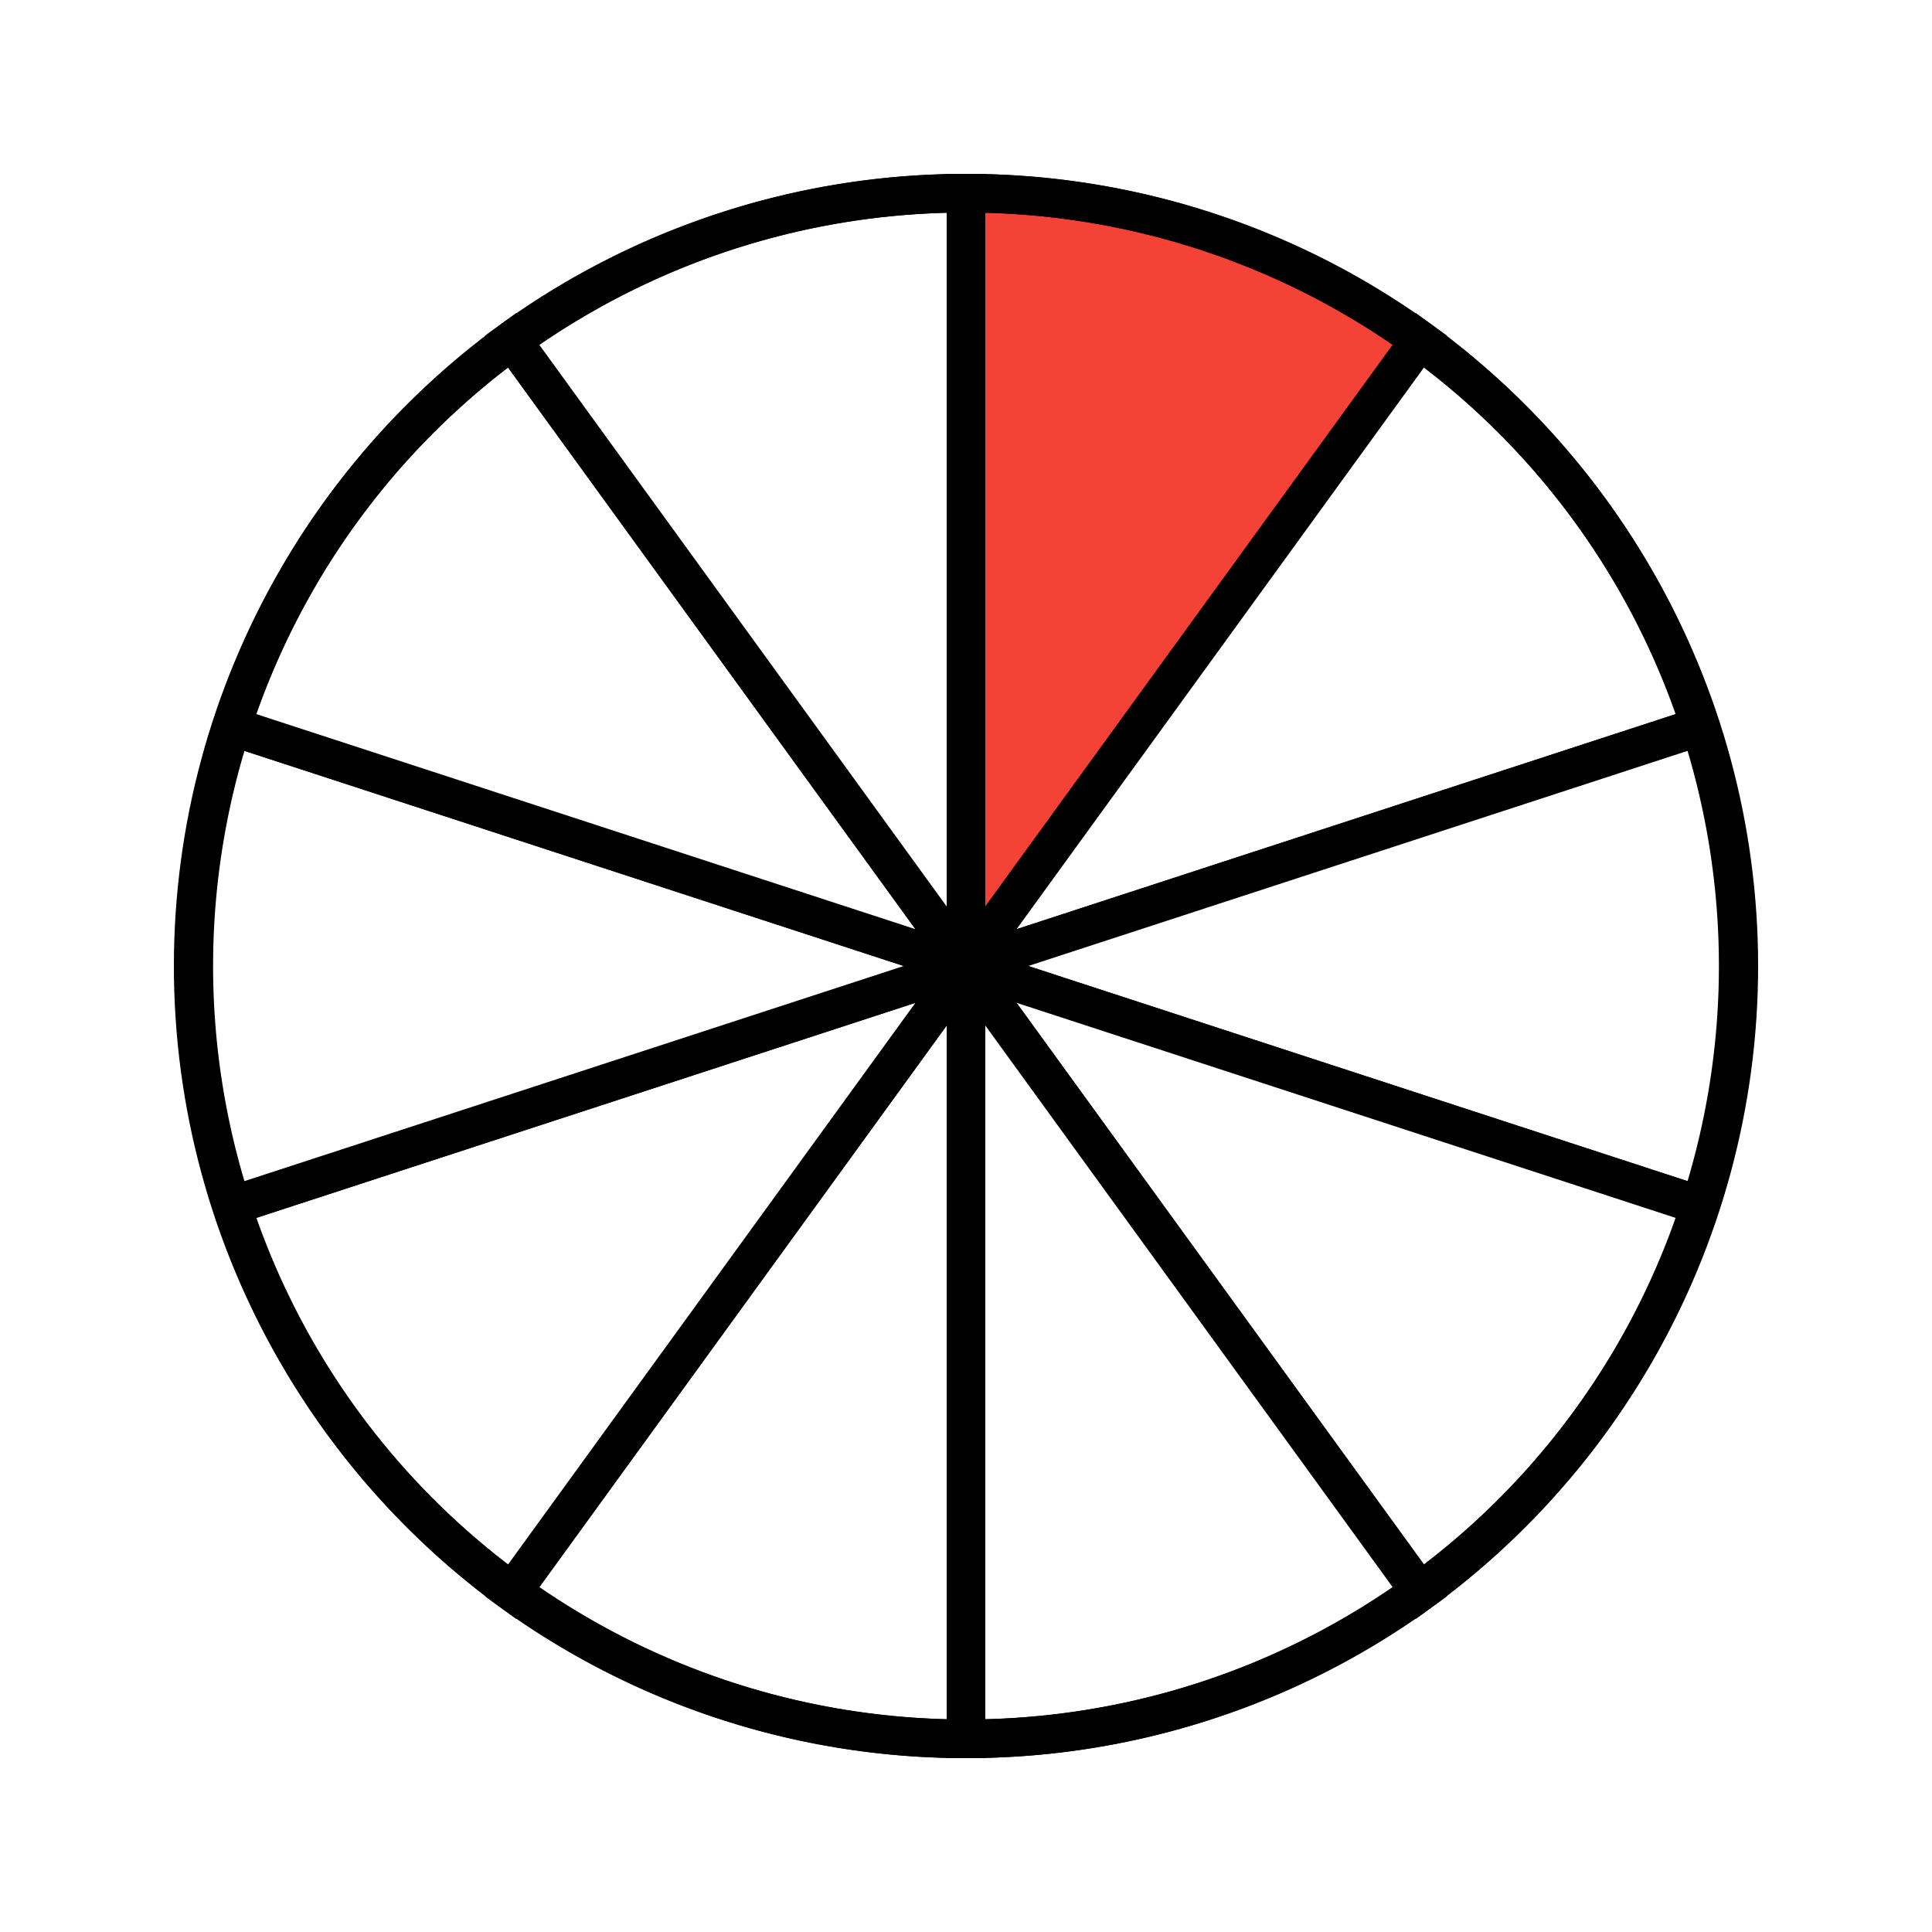 <svg xmlns="http://www.w3.org/2000/svg" xmlns:xlink="http://www.w3.org/1999/xlink" viewBox="0 0 512 512" width="512" height="512">
    <style>
        circle {
            stroke: black;
            stroke-width: 2; 
            fill: none;
            
        }
        path {
            stroke: black;
            stroke-width: 2;
            fill: #F44336;
            
        }
        path:nth-child(n+2) {
            fill: white;
        }
    </style>
    <g transform="scale(5.12)">
        <path d="M50 50 L50 10 A40 40 0 0 1 73.5 17.6 Z" />
        <path d="M50 50 L73.5 17.6 A40 40 0 0 1 88 37.6 Z" />
        <path d="M50 50 L88 37.6 A40 40 0 0 1 88 62.4 Z" />
        <path d="M50 50 L88 62.4 A40 40 0 0 1 73.5 82.4 Z" />
        <path d="M50 50 L73.5 82.4 A40 40 0 0 1 50 90 Z" />
        <path d="M50 50 L50 90 A40 40 0 0 1 26.5 82.4 Z" />
        <path d="M50 50 L26.5 82.4 A40 40 0 0 1 12 62.4 Z" />
        <path d="M50 50 L12 62.4 A40 40 0 0 1 12 37.6 Z" />
        <path d="M50 50 L12 37.6 A40 40 0 0 1 26.5 17.6 Z" />
        <path d="M50 50 L26.5 17.6 A40 40 0 0 1 50 10 Z" />
        <circle cx="50" cy="50" r="40" />
    </g>
</svg>